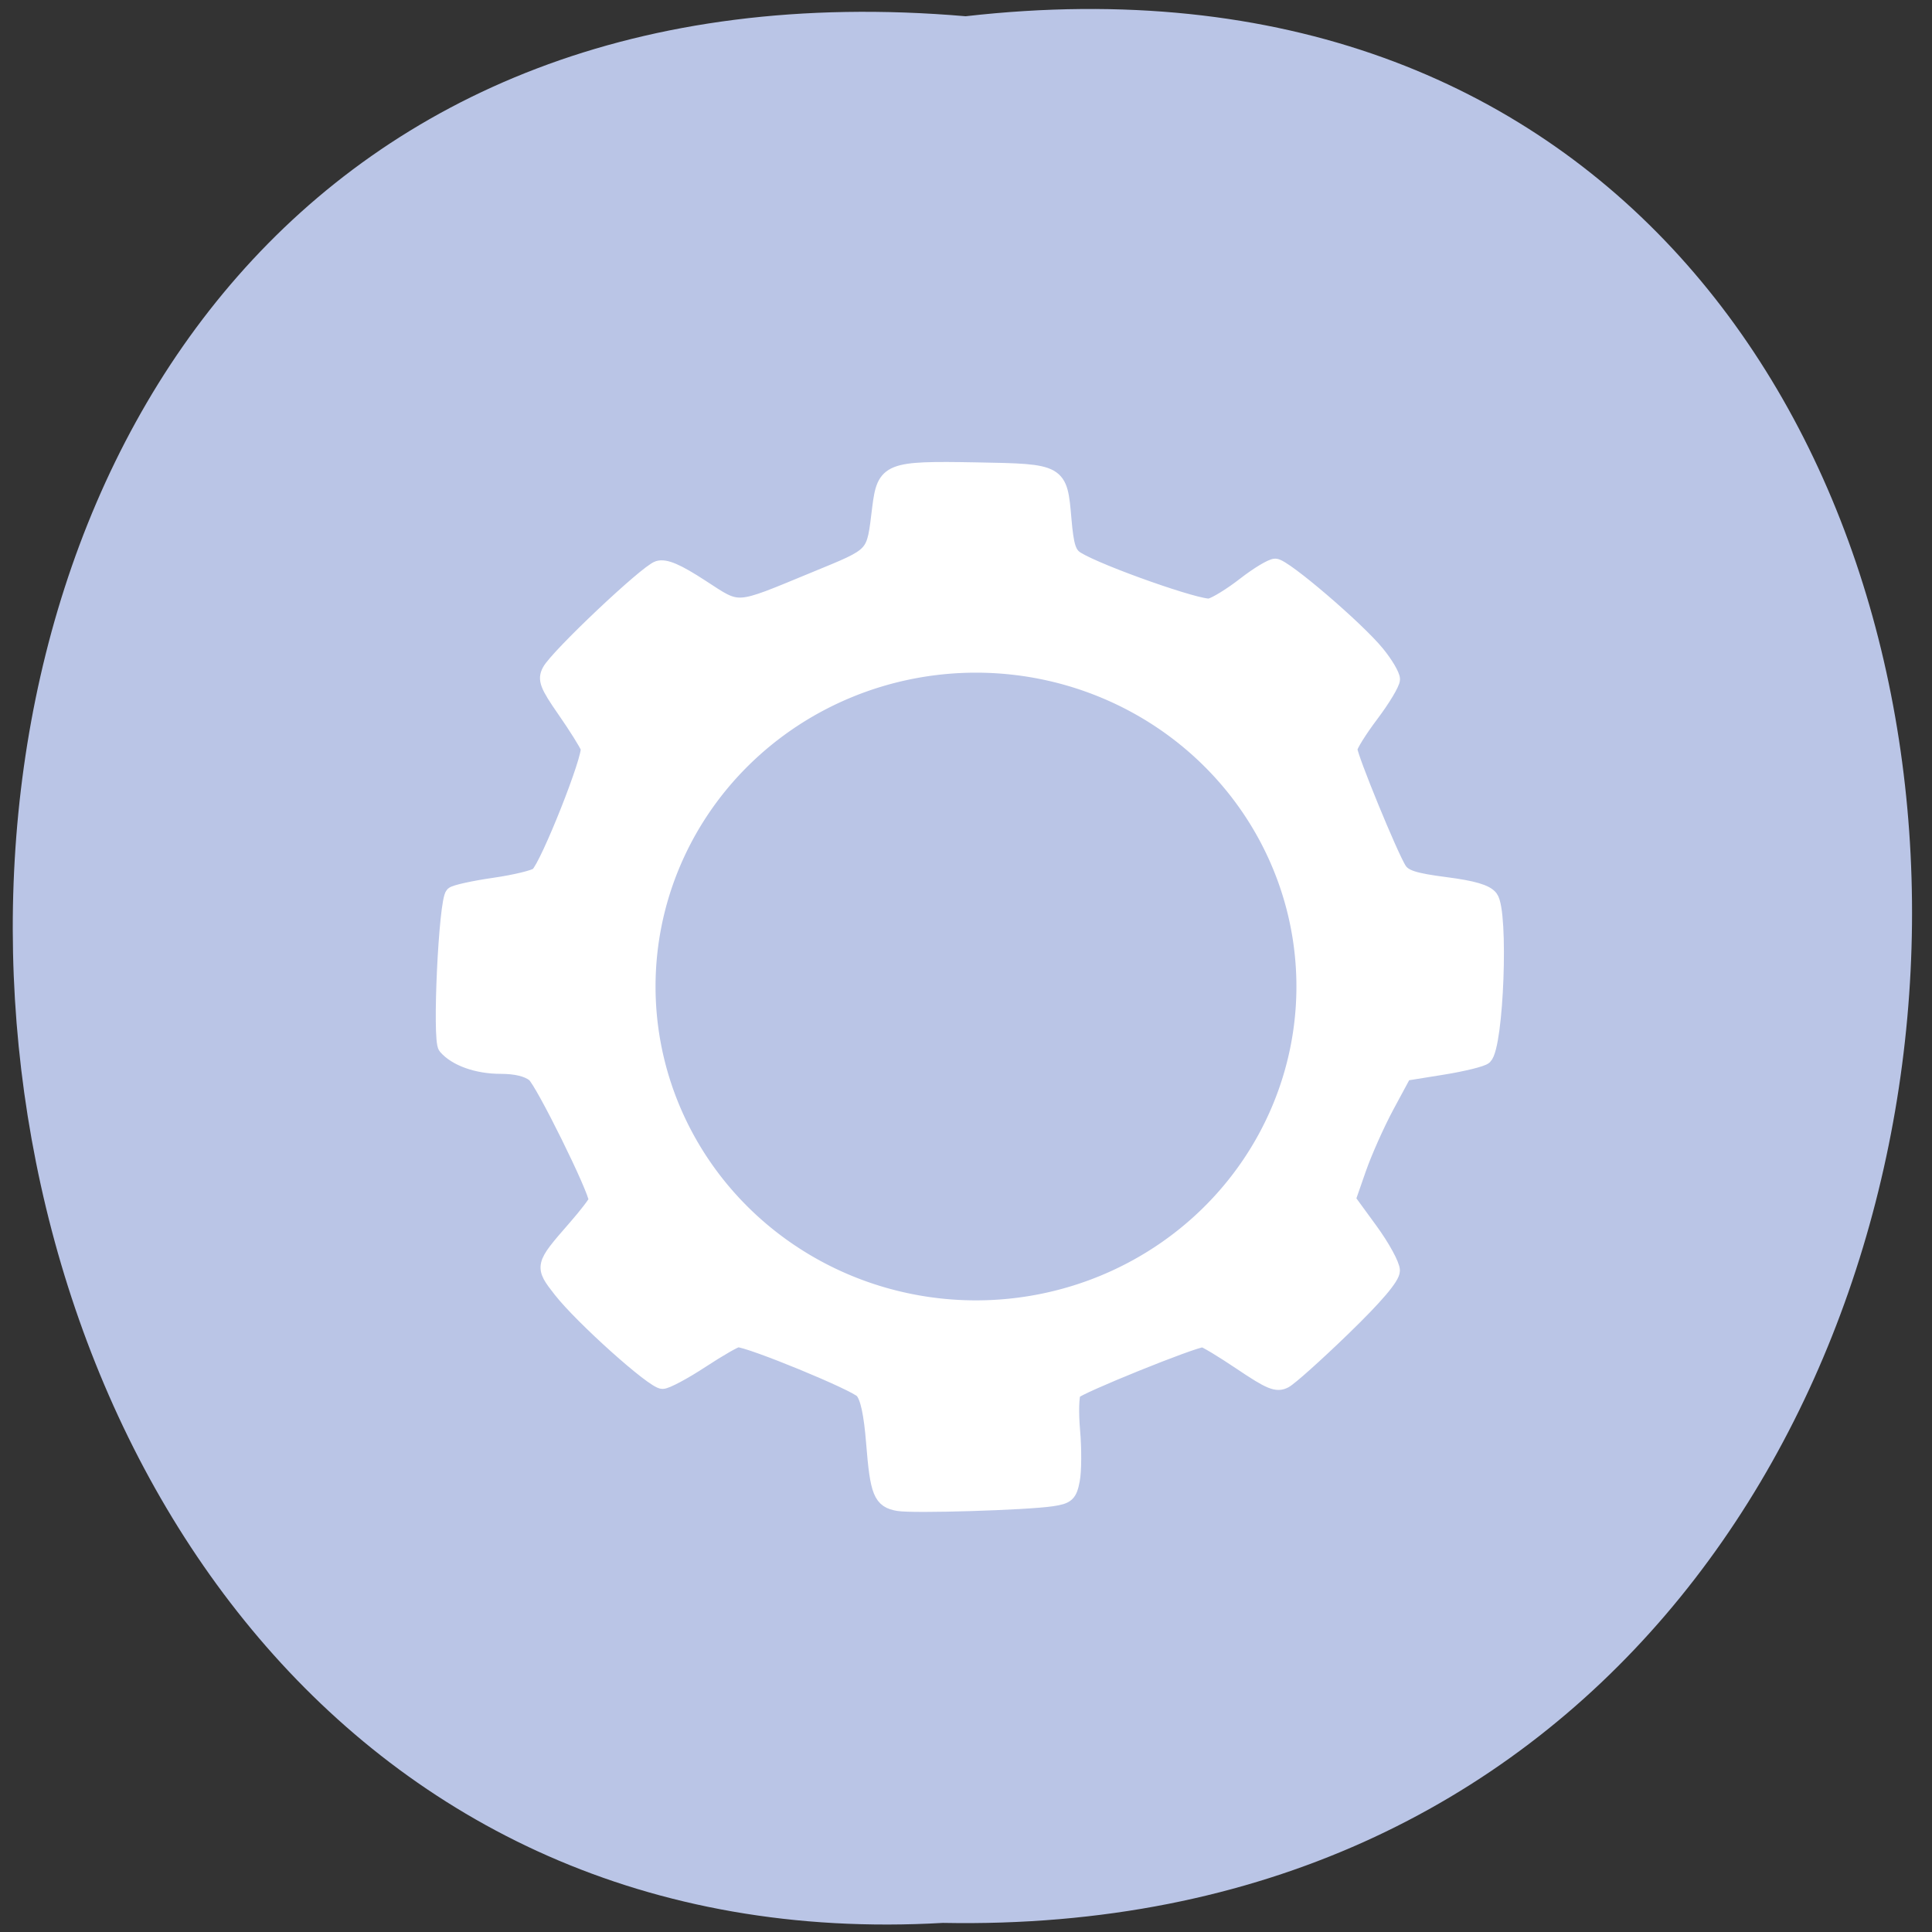 <svg xmlns="http://www.w3.org/2000/svg" xmlns:xlink="http://www.w3.org/1999/xlink" viewBox="0 0 256 256"><rect x="0" y="0" width="256" height="256" fill="#333333" stroke="none"/><defs><path d="m 245.46 129.52 l -97.89 -96.9 c -5.556 -5.502 -16.222 -11.873 -23.7 -14.16 l -39.518 -12.08 c -7.479 -2.286 -18.1 0.391 -23.599 5.948 l -13.441 13.578 c -5.5 5.559 -14.502 14.653 -20 20.21 l -13.44 13.579 c -5.5 5.558 -8.07 16.206 -5.706 23.658 l 12.483 39.39 c 2.363 7.456 8.843 18.06 14.399 23.556 l 97.89 96.9 c 5.558 5.502 14.605 5.455 20.1 -0.101 l 36.26 -36.63 c 5.504 -5.559 14.503 -14.651 20 -20.21 l 36.26 -36.629 c 5.502 -5.56 5.455 -14.606 -0.101 -20.11 z m -178.09 -50.74 c -7.198 0 -13.03 -5.835 -13.03 -13.03 0 -7.197 5.835 -13.03 13.03 -13.03 7.197 0 13.03 5.835 13.03 13.03 -0.001 7.198 -5.836 13.03 -13.03 13.03 z" id="0"/><use id="1" xlink:href="#0"/><clipPath id="2"><use xlink:href="#0"/></clipPath><clipPath clip-path="url(#2)"><use xlink:href="#1"/></clipPath><clipPath clip-path="url(#2)"><use xlink:href="#1"/></clipPath></defs><g fill="#bac5e6" color="#000"><path d="m 128.42 795.13 c 168.87 -19.553 166.53 260.33 -3.01 257.01 -157.67 9.224 -171.9 -272.26 3.01 -257.01 z" transform="matrix(1 0 0 0.983 -0.47 -779.46)"/></g><g stroke="#fff"><path d="m 119.04 199.24 c -2.344 -0.4 -2.766 -1.434 -3.294 -8.06 -0.309 -3.88 -0.782 -6.07 -1.485 -6.863 -0.902 -1.023 -14.91 -6.784 -16.495 -6.784 -0.327 0 -2.491 1.243 -4.808 2.763 -2.318 1.52 -4.644 2.763 -5.17 2.763 -1.215 0 -10.685 -8.488 -13.523 -12.12 -2.467 -3.158 -2.452 -3.221 1.888 -8.191 1.563 -1.789 2.841 -3.459 2.841 -3.712 0 -1.376 -7.099 -15.744 -8.227 -16.653 -0.872 -0.702 -2.41 -1.074 -4.437 -1.074 -3.094 0 -5.955 -1.017 -7.292 -2.591 -0.8 -0.942 0.071 -19.355 0.956 -20.22 0.278 -0.271 2.758 -0.819 5.512 -1.216 2.754 -0.398 5.341 -1.025 5.749 -1.394 1.333 -1.207 7.08 -15.699 6.66 -16.806 -0.219 -0.581 -1.616 -2.81 -3.105 -4.952 -2.314 -3.33 -2.606 -4.087 -2.01 -5.219 1.017 -1.937 12.871 -13.14 14.408 -13.617 0.953 -0.296 2.52 0.378 5.727 2.463 5.131 3.335 4.361 3.385 14.931 -0.978 8.279 -3.417 7.876 -2.98 8.679 -9.434 0.633 -5.088 1.189 -5.309 12.841 -5.097 11.08 0.201 11.06 0.189 11.607 6.557 0.31 3.609 0.631 4.603 1.7 5.265 2.964 1.834 16.321 6.533 17.645 6.208 0.759 -0.186 2.808 -1.449 4.552 -2.807 1.744 -1.358 3.586 -2.468 4.092 -2.468 1.166 0 10.796 8.238 13.504 11.551 1.123 1.374 2.042 2.928 2.042 3.453 0 0.525 -1.272 2.644 -2.827 4.708 -1.555 2.064 -2.827 4.11 -2.827 4.546 0 1.03 5.467 14.344 6.567 15.993 0.664 0.995 1.953 1.408 6.05 1.937 3.709 0.479 5.448 0.989 6.03 1.769 1.41 1.885 0.752 19.597 -0.783 21.09 -0.327 0.319 -2.856 0.943 -5.62 1.388 l -5.03 0.809 l -2.311 4.289 c -1.271 2.359 -2.948 6.118 -3.726 8.353 l -1.416 4.063 l 2.941 4.03 c 1.618 2.216 2.941 4.635 2.941 5.377 0 0.896 -2.181 3.462 -6.497 7.645 -3.573 3.463 -7.07 6.596 -7.771 6.963 -1.077 0.563 -1.977 0.193 -5.803 -2.383 -2.491 -1.677 -4.769 -3.049 -5.064 -3.049 -1.237 0 -16.619 6.22 -17.1 6.915 -0.29 0.418 -0.355 2.723 -0.144 5.124 0.211 2.4 0.197 5.339 -0.032 6.531 -0.369 1.92 -0.677 2.206 -2.715 2.51 -3.393 0.507 -18.357 0.965 -20.359 0.623 z" fill="#fff" stroke-width="1.962"/><path d="m 164.97 134.94 a 26.26 25.03 0 1 1 -52.53 0 26.26 25.03 0 1 1 52.53 0 z" transform="matrix(1.72 0 0 1.773 -109.25 -108.53)" fill="#bac5e6" stroke-width="3.159"/></g></svg>